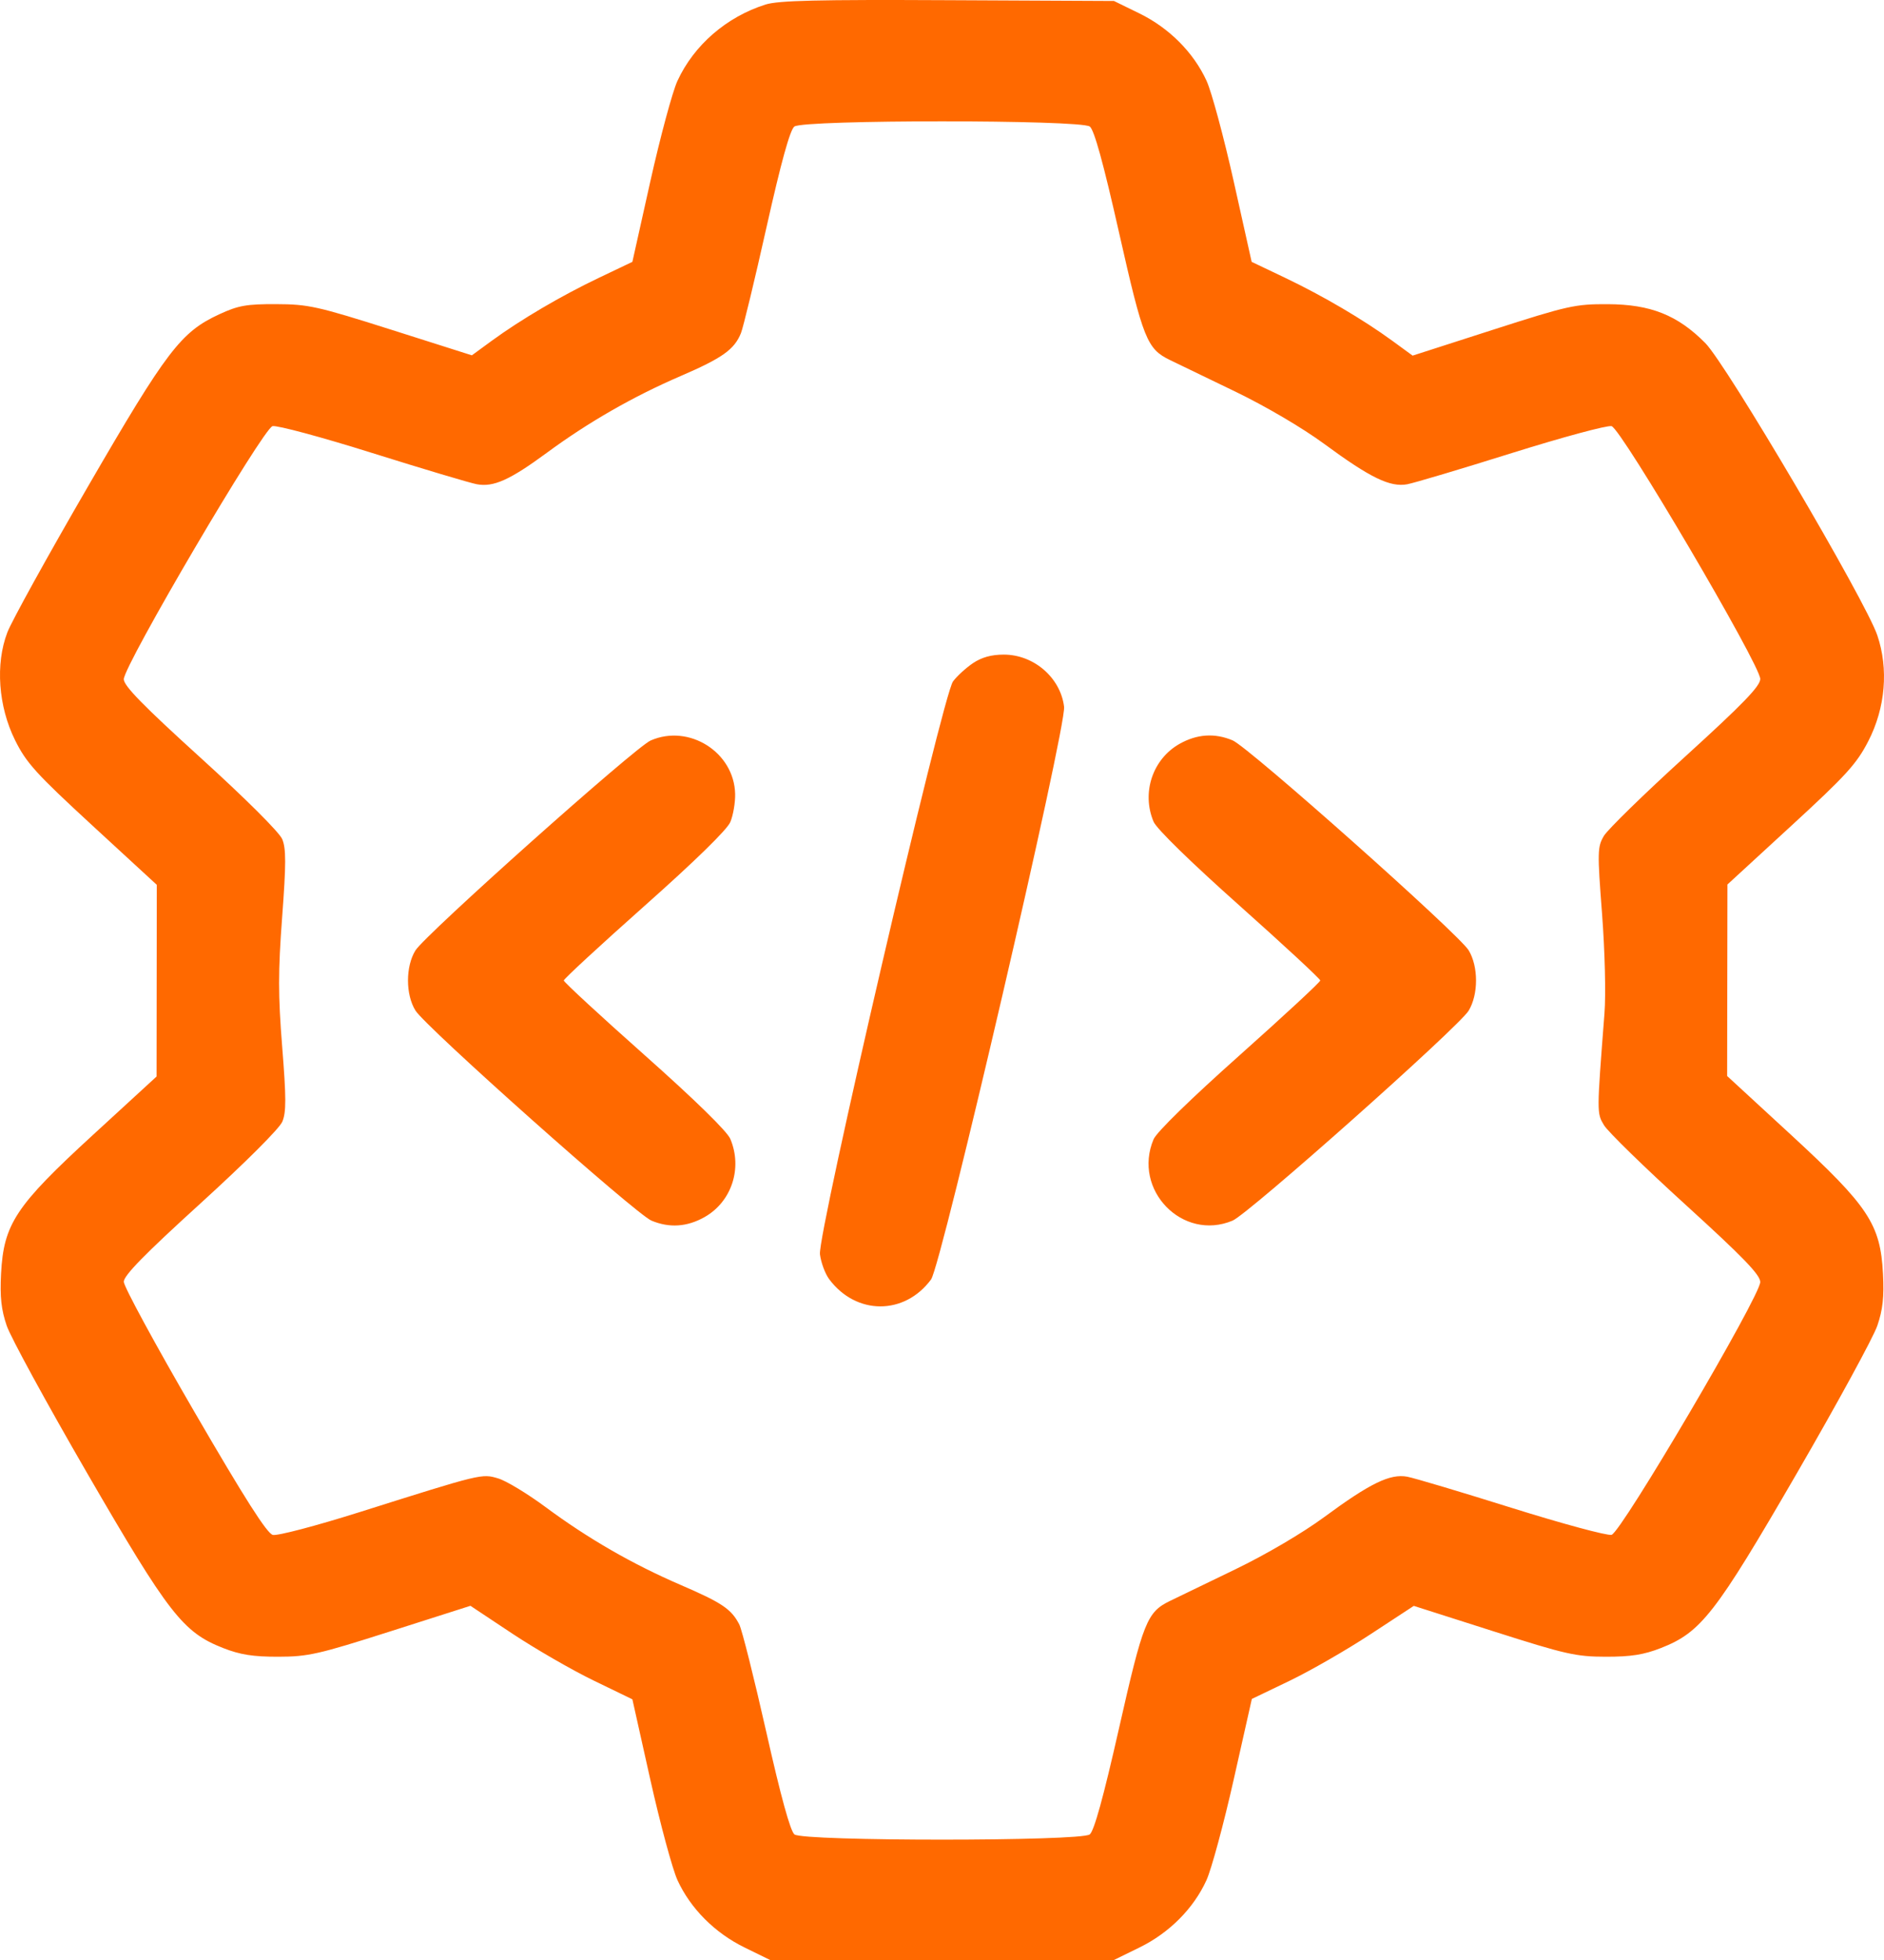 <svg width="50" height="52" viewBox="0 0 50 52" fill="none" xmlns="http://www.w3.org/2000/svg">
<path fill-rule="evenodd" clip-rule="evenodd" d="M20.318 0.12C19.28 0.448 18.414 1.199 17.977 2.15C17.846 2.436 17.523 3.633 17.26 4.809L16.783 6.947L15.898 7.369C14.893 7.848 13.825 8.476 13.051 9.041L12.523 9.427L10.388 8.749C8.418 8.124 8.182 8.072 7.331 8.069C6.544 8.066 6.323 8.105 5.822 8.337C4.801 8.808 4.429 9.296 2.33 12.915C1.269 14.743 0.308 16.482 0.195 16.778C-0.126 17.617 -0.046 18.739 0.4 19.638C0.699 20.241 0.957 20.525 2.451 21.901L4.161 23.475L4.158 26.018L4.155 28.561L2.465 30.112C0.413 31.995 0.097 32.472 0.028 33.794C-0.004 34.409 0.033 34.745 0.178 35.171C0.284 35.481 1.246 37.243 2.315 39.087C4.479 42.821 4.856 43.305 5.918 43.722C6.374 43.901 6.714 43.955 7.382 43.954C8.174 43.953 8.446 43.892 10.369 43.278L12.485 42.603L13.598 43.342C14.211 43.748 15.178 44.306 15.747 44.582L16.783 45.084L17.26 47.22C17.523 48.394 17.847 49.592 17.98 49.882C18.326 50.636 18.972 51.283 19.762 51.669L20.438 52H25.001H29.563L30.239 51.669C31.031 51.282 31.677 50.634 32.019 49.882C32.151 49.592 32.476 48.392 32.741 47.215L33.223 45.074L34.218 44.596C34.766 44.333 35.733 43.777 36.367 43.361L37.521 42.605L39.634 43.279C41.555 43.892 41.828 43.953 42.619 43.954C43.287 43.955 43.627 43.901 44.083 43.722C45.145 43.305 45.522 42.821 47.687 39.087C48.756 37.243 49.717 35.481 49.823 35.171C49.968 34.745 50.005 34.409 49.973 33.794C49.905 32.478 49.591 32.005 47.532 30.108L45.837 28.547L45.841 26.006L45.845 23.466L47.535 21.913C48.994 20.573 49.275 20.264 49.584 19.662C50.038 18.779 50.125 17.747 49.822 16.854C49.506 15.926 45.822 9.67 45.255 9.099C44.52 8.359 43.806 8.075 42.67 8.07C41.806 8.066 41.614 8.109 39.619 8.75L37.49 9.435L36.956 9.045C36.176 8.476 35.111 7.85 34.103 7.369L33.218 6.947L32.741 4.809C32.478 3.633 32.154 2.433 32.021 2.144C31.675 1.39 31.029 0.743 30.239 0.356L29.564 0.026L25.157 0.005C21.705 -0.012 20.656 0.013 20.318 0.12ZM28.922 3.357C29.039 3.445 29.28 4.315 29.697 6.164C30.339 9.005 30.439 9.256 31.052 9.553C31.245 9.646 32.025 10.023 32.785 10.39C33.597 10.783 34.57 11.355 35.141 11.775C36.365 12.676 36.892 12.932 37.347 12.848C37.535 12.812 38.785 12.44 40.126 12.019C41.467 11.599 42.657 11.278 42.77 11.306C43.026 11.37 46.716 17.642 46.716 18.013C46.716 18.203 46.263 18.672 44.733 20.064C43.642 21.056 42.667 22.007 42.566 22.177C42.395 22.466 42.391 22.597 42.517 24.239C42.593 25.237 42.621 26.38 42.581 26.892C42.376 29.538 42.376 29.529 42.568 29.851C42.668 30.02 43.642 30.97 44.733 31.962C46.263 33.354 46.716 33.823 46.716 34.013C46.716 34.384 43.026 40.656 42.77 40.72C42.657 40.748 41.467 40.427 40.126 40.007C38.785 39.586 37.535 39.213 37.347 39.178C36.892 39.094 36.365 39.349 35.141 40.251C34.57 40.671 33.597 41.243 32.785 41.635C32.025 42.003 31.245 42.38 31.052 42.473C30.44 42.77 30.339 43.021 29.696 45.861C29.282 47.69 29.035 48.582 28.92 48.669C28.676 48.853 21.323 48.853 21.085 48.669C20.976 48.585 20.723 47.666 20.336 45.948C20.014 44.522 19.692 43.24 19.621 43.1C19.411 42.69 19.163 42.523 18.063 42.049C16.783 41.497 15.607 40.82 14.471 39.978C13.995 39.626 13.433 39.286 13.223 39.224C12.785 39.093 12.798 39.09 9.545 40.117C8.375 40.486 7.361 40.752 7.24 40.722C7.085 40.683 6.5 39.765 5.155 37.45C4.126 35.681 3.285 34.131 3.285 34.006C3.285 33.84 3.838 33.275 5.324 31.924C6.516 30.839 7.417 29.94 7.493 29.758C7.598 29.506 7.597 29.127 7.489 27.771C7.38 26.402 7.38 25.775 7.488 24.334C7.594 22.915 7.594 22.512 7.49 22.263C7.415 22.082 6.511 21.182 5.323 20.104C3.805 18.727 3.285 18.195 3.285 18.021C3.285 17.655 6.981 11.369 7.233 11.306C7.348 11.277 8.541 11.598 9.883 12.02C11.225 12.441 12.472 12.813 12.653 12.847C13.097 12.93 13.531 12.735 14.515 12.011C15.612 11.203 16.806 10.518 18.065 9.976C19.171 9.499 19.488 9.274 19.664 8.839C19.724 8.691 20.03 7.425 20.343 6.027C20.73 4.3 20.967 3.443 21.082 3.357C21.324 3.173 28.676 3.173 28.922 3.357ZM25.819 17.596C25.633 17.722 25.395 17.94 25.292 18.079C25.016 18.452 21.695 32.744 21.761 33.276C21.788 33.495 21.898 33.793 22.006 33.938C22.721 34.896 24.002 34.9 24.709 33.946C24.985 33.574 28.306 19.282 28.24 18.75C28.145 17.979 27.437 17.367 26.64 17.367C26.308 17.367 26.052 17.439 25.819 17.596ZM17.267 19.646C16.859 19.824 11.279 24.803 11.025 25.216C10.762 25.642 10.762 26.384 11.025 26.809C11.293 27.244 16.873 32.21 17.289 32.384C17.764 32.583 18.233 32.552 18.695 32.292C19.416 31.887 19.711 30.994 19.382 30.216C19.297 30.014 18.442 29.179 17.104 27.99C15.926 26.944 14.962 26.054 14.962 26.013C14.962 25.972 15.926 25.082 17.104 24.035C18.442 22.847 19.297 22.012 19.382 21.81C19.457 21.632 19.515 21.297 19.51 21.066C19.487 19.959 18.288 19.199 17.267 19.646ZM31.306 19.734C30.59 20.137 30.29 21.032 30.615 21.8C30.694 21.988 31.602 22.874 32.893 24.024C34.073 25.076 35.039 25.971 35.039 26.013C35.039 26.055 34.073 26.95 32.893 28.002C31.602 29.152 30.694 30.038 30.615 30.226C30.048 31.567 31.385 32.942 32.712 32.384C33.136 32.205 38.714 27.246 38.977 26.814C39.238 26.383 39.238 25.643 38.977 25.212C38.714 24.78 33.136 19.82 32.712 19.642C32.238 19.443 31.769 19.474 31.306 19.734Z" fill="#FF6900"/>
</svg>
